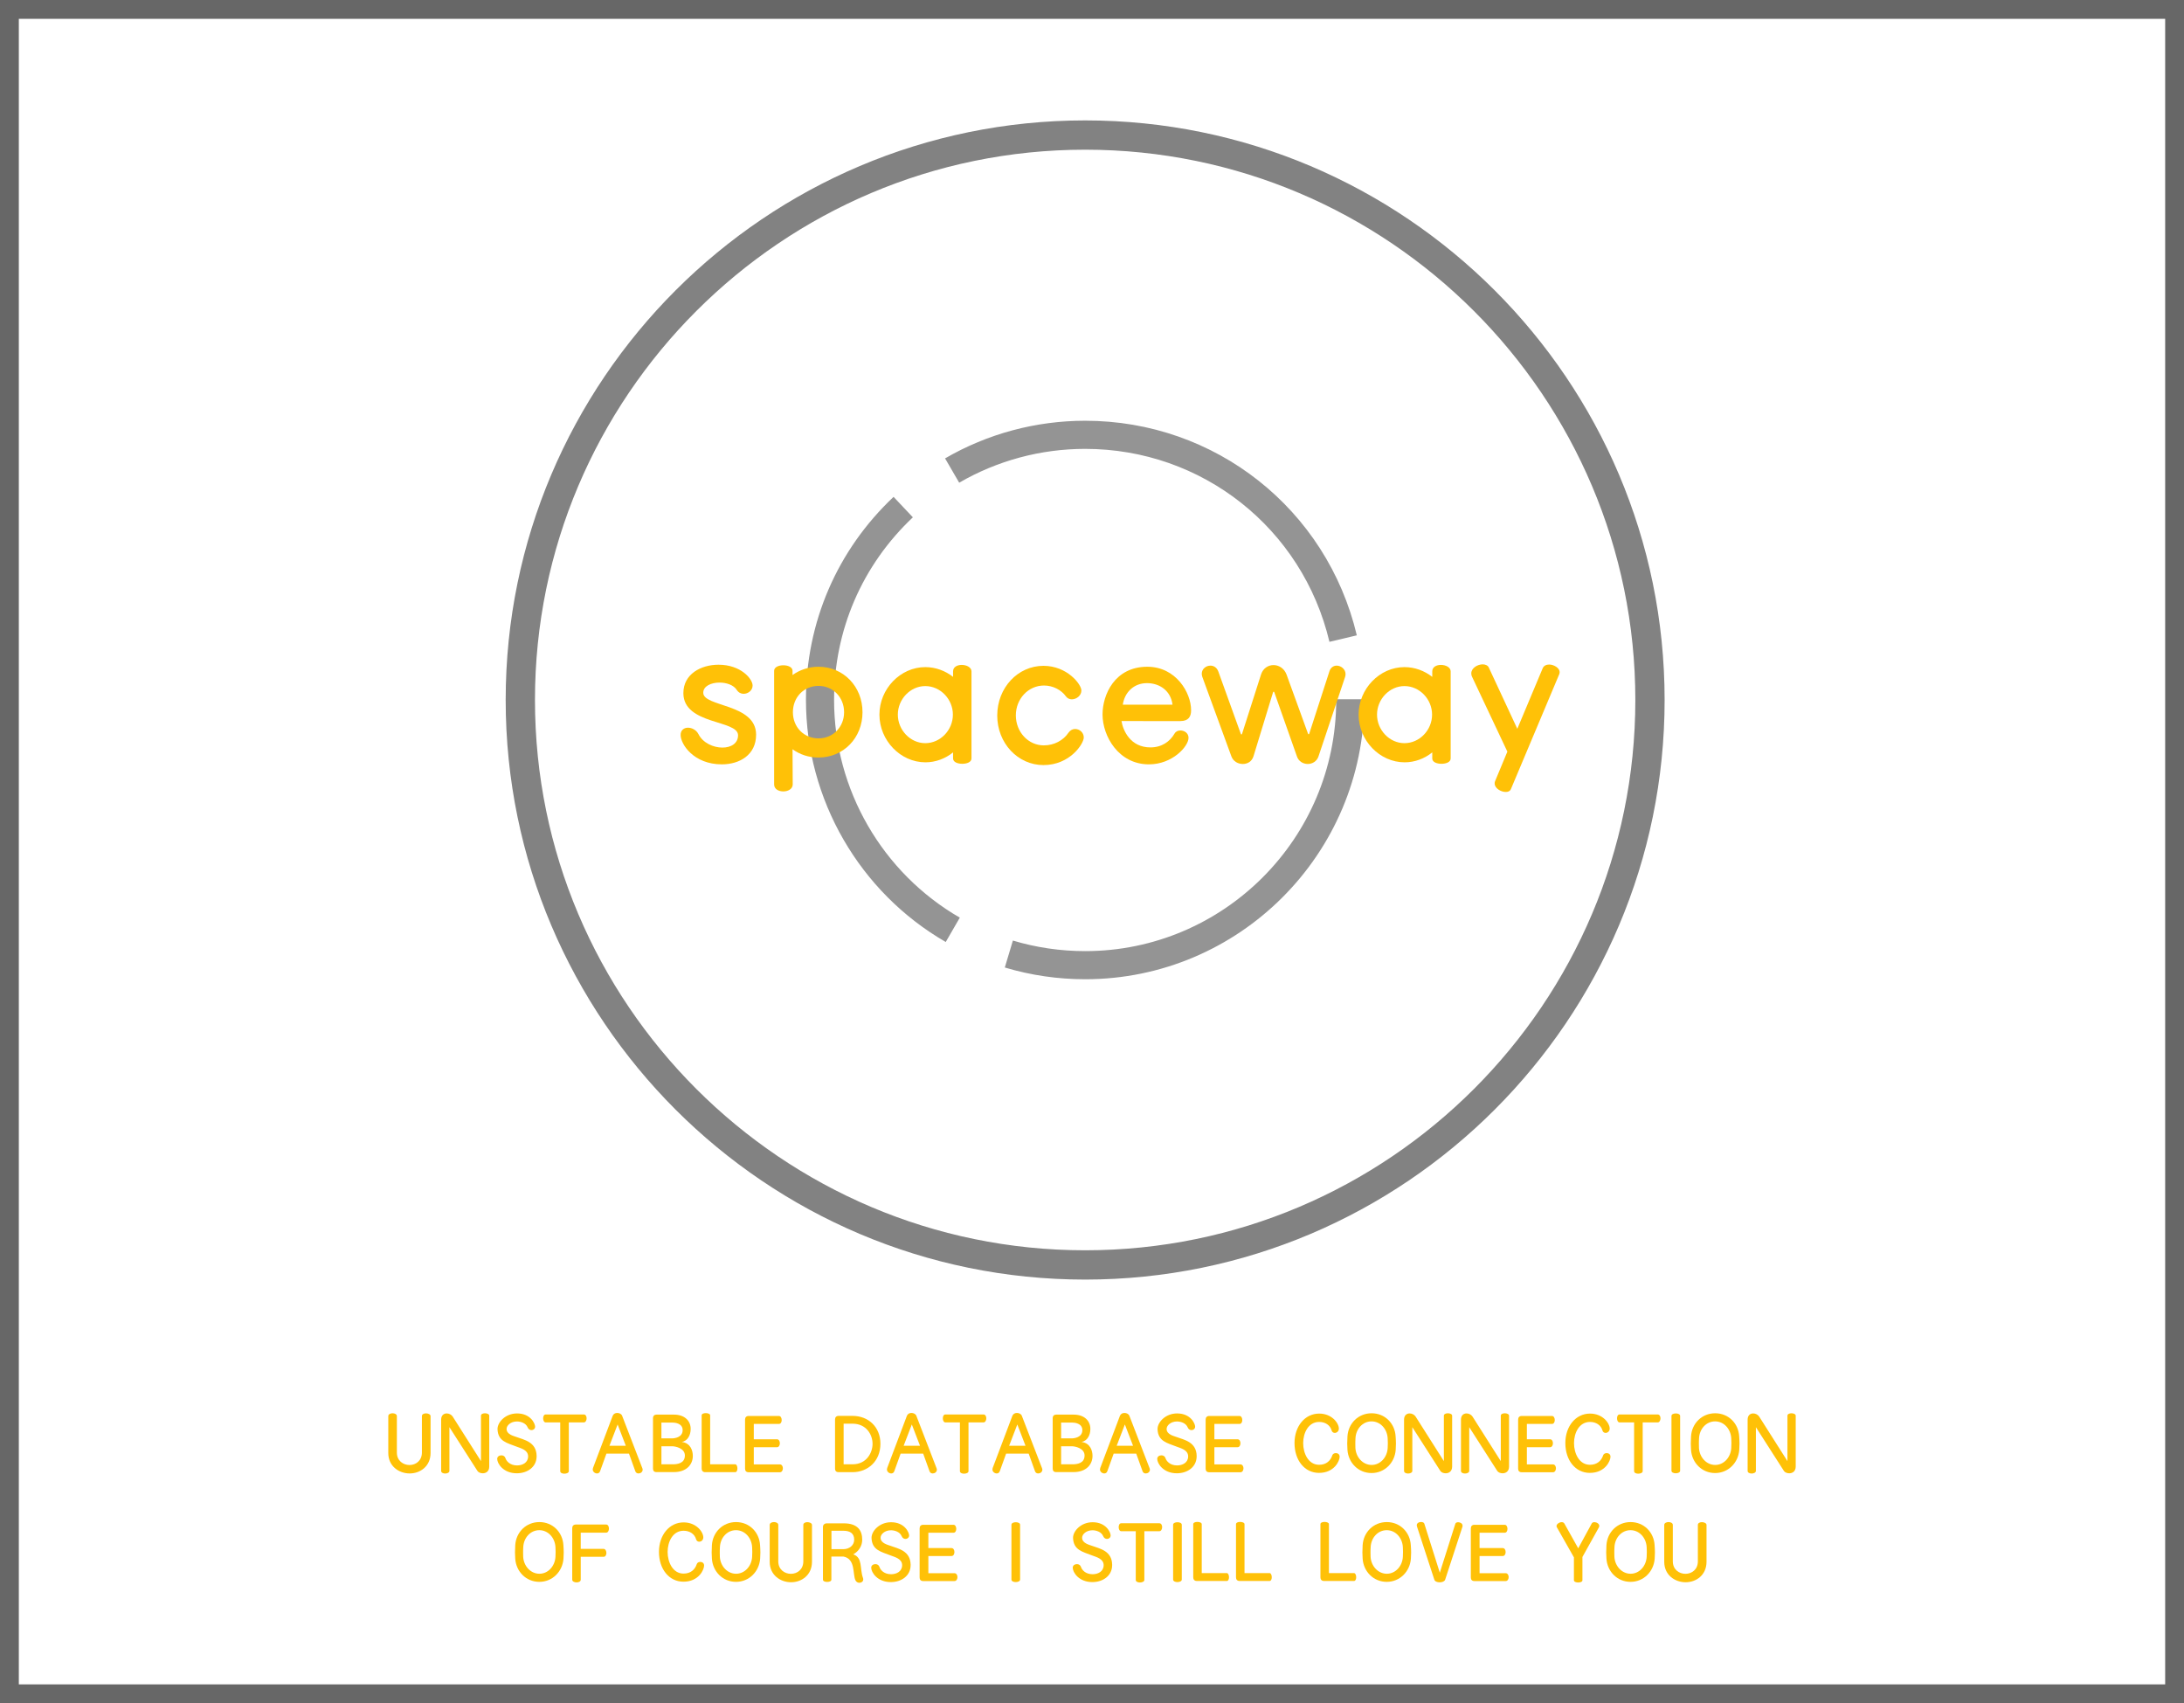 <?xml version="1.0" encoding="iso-8859-1"?>
<!-- Generator: Adobe Illustrator 25.2.0, SVG Export Plug-In . SVG Version: 6.00 Build 0)  -->
<svg version="1.1" id="Layer_1" xmlns="http://www.w3.org/2000/svg" xmlns:xlink="http://www.w3.org/1999/xlink" x="0px" y="0px"
	 viewBox="0 0 522 407" style="enable-background:new 0 0 522 407;" xml:space="preserve">
<g>
	<path style="opacity:0.7;fill:#4D4D4D;" d="M259.362,305.771c-76.369,0-138.5-62.131-138.5-138.5s62.131-138.5,138.5-138.5
		s138.5,62.131,138.5,138.5S335.731,305.771,259.362,305.771z M259.362,35.771c-72.509,0-131.5,58.991-131.5,131.5
		s58.991,131.5,131.5,131.5s131.5-58.991,131.5-131.5S331.871,35.771,259.362,35.771z"/>
	<path style="opacity:0.6;fill:#4D4D4D;" d="M259.362,234c-6.537,0-12.997-0.944-19.203-2.805l1.931-6.438
		c5.579,1.673,11.39,2.522,17.272,2.522c33.088,0,60.008-26.92,60.008-60.008l0-0.183h6.721l0,0.158
		C326.091,204.065,296.156,234,259.362,234z M226.044,225.1c-20.609-11.898-33.411-34.057-33.411-57.829
		c0-18.559,7.437-35.798,20.94-48.54l4.612,4.888c-12.144,11.46-18.832,26.962-18.832,43.653c0,21.378,11.515,41.307,30.051,52.008
		L226.044,225.1z M317.752,153.372c-6.436-27.149-30.448-46.109-58.391-46.109c-10.592,0-21.002,2.796-30.104,8.085l-3.377-5.81
		c10.126-5.885,21.704-8.996,33.481-8.996c31.072,0,57.772,21.087,64.931,51.279L317.752,153.372z"/>
	<g>
		<path style="fill:#FFC107;" d="M180.716,175.564c0,4.841-3.961,7.085-8.186,7.085c-6.733,0-9.857-4.797-9.857-7.041
			c0-1.145,0.836-1.716,1.76-1.716c0.925,0,1.98,0.527,2.509,1.54c1.057,2.112,3.564,3.212,5.721,3.212
			c2.024,0,3.74-0.968,3.74-2.948c0-3.696-12.981-2.464-13.069-9.989v-0.088c0-4.533,4.181-6.777,8.405-6.777
			c5.324,0,8.141,3.389,8.141,4.973c0,1.188-1.1,1.98-2.156,1.98c-0.616,0-1.231-0.308-1.628-0.924
			c-0.748-1.188-2.464-1.761-4.137-1.761c-1.98,0-3.872,0.836-3.872,2.421c-0.044,3.433,12.586,2.552,12.63,9.989V175.564z"/>
		<path style="fill:#FFC107;" d="M185.025,160.293c0-0.88,1.101-1.32,2.2-1.32c1.101,0,2.2,0.44,2.2,1.32v1.013
			c1.717-1.232,3.873-1.98,6.205-1.98c5.941,0,10.518,4.709,10.518,10.869c0,6.161-4.576,10.826-10.518,10.826
			c-2.332,0-4.444-0.704-6.205-1.98l0.044,8.405c0,1.1-1.144,1.672-2.244,1.672c-1.1,0-2.2-0.528-2.2-1.672V160.293z
			 M201.747,170.195c0-3.608-2.685-6.293-6.117-6.293c-3.477,0-6.117,2.685-6.117,6.293c0,3.564,2.641,6.249,6.117,6.249
			C199.063,176.444,201.747,173.759,201.747,170.195z"/>
		<path style="fill:#FFC107;" d="M227.795,179.789c-1.849,1.496-4.181,2.376-6.601,2.376c-5.985,0-11.002-5.236-11.002-11.397
			s5.017-11.354,10.958-11.354c2.464,0,4.796,0.88,6.645,2.332v-1.32c0-1.056,1.012-1.54,2.068-1.54c1.145,0,2.332,0.572,2.332,1.54
			v20.815c0,0.88-1.1,1.276-2.2,1.276c-1.1,0-2.2-0.396-2.2-1.276V179.789z M227.751,170.767c0-3.696-2.992-6.821-6.601-6.821
			c-3.565,0-6.558,3.125-6.558,6.821s2.992,6.821,6.558,6.821C224.759,177.588,227.751,174.463,227.751,170.767z"/>
		<path style="fill:#FFC107;" d="M249.398,182.825c-6.117,0-11.046-5.236-11.046-11.838c0-6.645,4.929-11.881,11.046-11.881
			c5.633,0,9.065,4.4,9.065,5.896c0,1.232-1.188,2.112-2.288,2.112c-0.528,0-1.057-0.22-1.408-0.704
			c-1.101-1.54-3.081-2.597-5.237-2.597c-3.784,0-6.732,3.213-6.732,7.129c0,3.961,2.948,7.174,6.688,7.174
			c2.465,0,4.665-1.188,5.897-3.037c0.439-0.616,1.012-0.88,1.584-0.88c1.056,0,2.068,0.836,2.068,2.024
			C259.035,177.72,255.735,182.825,249.398,182.825z"/>
		<path style="fill:#FFC107;" d="M268.053,172.307c0.352,2.244,2.112,6.293,6.909,6.293c2.729,0,4.664-1.408,5.765-3.3
			c0.308-0.528,0.836-0.749,1.408-0.749c0.924,0,1.937,0.616,1.937,1.761c0,2.024-3.829,6.337-9.462,6.337
			c-7.261,0-11.09-6.733-11.09-11.926c0-4.709,2.905-11.397,10.694-11.397c6.864,0,10.473,6.205,10.473,10.386
			c0,1.496-0.571,2.596-2.596,2.596H268.053z M280.242,168.391c-0.396-3.257-2.992-5.149-6.117-5.149
			c-3.08,0-5.324,2.156-5.765,5.149H280.242z"/>
		<path style="fill:#FFC107;" d="M304.531,165.31h-0.221l-4.708,15.402c-0.396,1.276-1.452,1.849-2.553,1.849
			c-1.145,0-2.288-0.616-2.729-1.805l-6.953-19.011c-0.088-0.264-0.132-0.527-0.132-0.748c0-1.144,1.013-1.937,2.068-1.937
			c0.792,0,1.54,0.44,1.893,1.408l5.412,15.007h0.221l4.576-14.303c0.484-1.496,1.717-2.244,2.992-2.244
			c1.232,0,2.509,0.748,3.081,2.2l5.192,14.303h0.221l4.884-15.095c0.309-0.88,1.013-1.276,1.717-1.276
			c1.012,0,2.112,0.837,2.112,2.024c0,0.265-0.044,0.484-0.132,0.748l-6.337,18.923c-0.396,1.188-1.496,1.805-2.553,1.805
			c-1.1,0-2.2-0.616-2.597-1.805L304.531,165.31z"/>
		<path style="fill:#FFC107;" d="M342.326,179.789c-1.849,1.496-4.181,2.376-6.601,2.376c-5.985,0-11.002-5.236-11.002-11.397
			s5.017-11.354,10.958-11.354c2.464,0,4.796,0.88,6.645,2.332v-1.32c0-1.056,1.012-1.54,2.068-1.54c1.145,0,2.332,0.572,2.332,1.54
			v20.815c0,0.88-1.1,1.276-2.2,1.276c-1.1,0-2.2-0.396-2.2-1.276V179.789z M342.282,170.767c0-3.696-2.992-6.821-6.601-6.821
			c-3.565,0-6.558,3.125-6.558,6.821s2.992,6.821,6.558,6.821C339.29,177.588,342.282,174.463,342.282,170.767z"/>
		<path style="fill:#FFC107;" d="M360.277,179.613l-8.449-17.911c-0.132-0.264-0.176-0.572-0.176-0.792
			c0-1.276,1.496-2.156,2.729-2.156c0.66,0,1.232,0.264,1.452,0.748l6.821,14.654l6.072-14.479c0.265-0.616,0.881-0.88,1.541-0.88
			c1.144,0,2.508,0.836,2.508,1.805c0,0.176-0.044,0.308-0.088,0.483l-11.573,27.504c-0.221,0.484-0.66,0.66-1.232,0.66
			c-1.145,0-2.641-0.88-2.641-2.024c0-0.176,0-0.352,0.088-0.527L360.277,179.613z"/>
	</g>
	<g>
		<path style="fill:#FFC107;" d="M100.84,338.4c0-0.456,0.475-0.665,0.969-0.665c0.532,0,1.102,0.247,1.102,0.665v8.795
			c0,3.211-2.489,4.901-4.996,4.901c-2.546,0-5.11-1.71-5.11-4.882V338.4c0-0.456,0.513-0.685,1.026-0.685
			c0.513,0,1.026,0.229,1.026,0.685v8.7c0,1.976,1.52,2.982,3.021,2.982c1.5,0,2.963-1.025,2.963-2.982V338.4z"/>
		<path style="fill:#FFC107;" d="M107.415,341.041v10.448c0,0.398-0.513,0.627-1.007,0.627c-0.494,0-0.969-0.209-0.969-0.627
			v-12.254c0-1.044,0.646-1.481,1.33-1.481c0.551,0,1.121,0.285,1.425,0.741l6.763,10.657v-10.866c0-0.38,0.475-0.57,0.95-0.57
			c0.513,0,1.026,0.209,1.026,0.57v12.158c0,1.178-0.798,1.614-1.539,1.614c-0.532,0-1.045-0.209-1.273-0.551L107.415,341.041z"/>
		<path style="fill:#FFC107;" d="M128.257,347.993c0,2.546-2.185,4.065-4.73,4.065c-3.249,0-4.692-2.336-4.692-3.438
			c0-0.551,0.494-0.854,1.007-0.854c0.418,0,0.817,0.209,0.969,0.684c0.209,0.665,1.044,1.729,2.773,1.729
			c1.311,0,2.641-0.664,2.641-2.165v-0.058c-0.057-1.5-1.767-1.88-2.736-2.26c-2.298-0.894-4.464-1.273-4.578-4.161v-0.075
			c0-1.577,1.862-3.705,4.673-3.705c3.249,0,4.312,2.451,4.312,3.153c0,0.514-0.418,0.836-0.855,0.836
			c-0.361,0-0.741-0.189-0.931-0.665c-0.437-1.063-1.729-1.405-2.545-1.405c-1.52,0-2.489,0.969-2.489,1.786
			c0,1.349,1.805,1.709,2.394,1.938c1.786,0.665,4.73,1.158,4.788,4.502V347.993z"/>
		<path style="fill:#FFC107;" d="M133.901,339.9h-3.477c-0.399,0-0.608-0.493-0.608-0.969c0-0.475,0.19-0.931,0.608-0.931h9.119
			c0.437,0,0.665,0.456,0.665,0.912c0,0.494-0.247,0.987-0.665,0.987h-3.59v11.646c0,0.399-0.532,0.608-1.064,0.608
			c-0.494,0-0.988-0.19-0.988-0.608V339.9z"/>
		<path style="fill:#FFC107;" d="M150.335,347.366h-5.396l-1.52,4.218c-0.133,0.361-0.418,0.513-0.722,0.513
			c-0.494,0-1.026-0.398-1.026-0.949c0-0.114,0.019-0.229,0.057-0.343l4.711-12.48c0.19-0.476,0.627-0.685,1.083-0.685
			c0.513,0,1.007,0.247,1.178,0.685l4.825,12.519c0.057,0.134,0.076,0.247,0.076,0.361c0,0.551-0.513,0.893-0.988,0.893
			c-0.323,0-0.627-0.151-0.76-0.513L150.335,347.366z M147.618,340.394l-1.957,5.092h3.913L147.618,340.394z"/>
		<path style="fill:#FFC107;" d="M156.91,351.774c-0.57,0-0.836-0.305-0.836-0.836v-12.045c0-0.569,0.342-0.854,0.836-0.854h4.179
			c2.527,0,3.989,1.463,3.989,3.42c0,1.5-0.722,2.849-2.108,3.115c2.127,0.266,2.622,2.146,2.622,3.324
			c0,2.07-1.501,3.876-4.541,3.876H156.91z M160.576,343.718c0.626,0,2.583-0.209,2.583-1.976c0-1.634-1.843-1.805-2.451-1.805
			h-2.622v3.78H160.576z M163.692,347.746c-0.038-1.69-2.28-2.146-3.04-2.146h-2.564v4.312h2.698c1.102,0,2.906-0.209,2.906-2.108
			V347.746z"/>
		<path style="fill:#FFC107;" d="M168.557,351.792c-0.551,0-0.855-0.342-0.855-0.854v-12.729c0-0.361,0.494-0.532,0.988-0.532
			c0.513,0,1.045,0.19,1.045,0.532v11.702h6.003c0.323,0,0.513,0.513,0.513,0.988c0,0.456-0.171,0.893-0.513,0.893H168.557z"/>
		<path style="fill:#FFC107;" d="M178.93,351.811c-0.589,0-0.855-0.342-0.855-0.854v-11.74c0-0.513,0.304-0.854,0.855-0.854h7.238
			c0.437,0,0.665,0.493,0.665,0.969c0,0.475-0.209,0.931-0.665,0.931h-6.003v3.666h5.528c0.475,0,0.703,0.476,0.703,0.95
			s-0.228,0.95-0.703,0.95h-5.528v4.104h6.231c0.475,0,0.722,0.475,0.722,0.931c0,0.475-0.247,0.949-0.722,0.949H178.93z"/>
		<path style="fill:#FFC107;" d="M200.42,351.792c-0.513,0-0.836-0.266-0.836-0.854v-11.76c0-0.494,0.304-0.836,0.836-0.836h3.343
			c3.818,0,6.668,2.66,6.668,6.668c0,4.18-3.04,6.782-6.668,6.782H200.42z M203.763,349.912c3.438,0,4.788-2.868,4.788-4.882
			c0-2.242-1.52-4.825-4.788-4.825h-2.127v9.707H203.763z"/>
		<path style="fill:#FFC107;" d="M220.654,347.366h-5.396l-1.52,4.218c-0.133,0.361-0.418,0.513-0.722,0.513
			c-0.494,0-1.026-0.398-1.026-0.949c0-0.114,0.019-0.229,0.057-0.343l4.711-12.48c0.19-0.476,0.627-0.685,1.083-0.685
			c0.513,0,1.007,0.247,1.178,0.685l4.825,12.519c0.057,0.134,0.076,0.247,0.076,0.361c0,0.551-0.513,0.893-0.988,0.893
			c-0.323,0-0.627-0.151-0.76-0.513L220.654,347.366z M217.937,340.394l-1.957,5.092h3.913L217.937,340.394z"/>
		<path style="fill:#FFC107;" d="M229.432,339.9h-3.477c-0.399,0-0.608-0.493-0.608-0.969c0-0.475,0.19-0.931,0.608-0.931h9.119
			c0.437,0,0.665,0.456,0.665,0.912c0,0.494-0.247,0.987-0.665,0.987h-3.59v11.646c0,0.399-0.532,0.608-1.064,0.608
			c-0.494,0-0.988-0.19-0.988-0.608V339.9z"/>
		<path style="fill:#FFC107;" d="M245.866,347.366h-5.396l-1.52,4.218c-0.133,0.361-0.418,0.513-0.722,0.513
			c-0.494,0-1.026-0.398-1.026-0.949c0-0.114,0.019-0.229,0.057-0.343l4.711-12.48c0.19-0.476,0.627-0.685,1.083-0.685
			c0.513,0,1.007,0.247,1.178,0.685l4.825,12.519c0.057,0.134,0.076,0.247,0.076,0.361c0,0.551-0.513,0.893-0.988,0.893
			c-0.323,0-0.627-0.151-0.76-0.513L245.866,347.366z M243.15,340.394l-1.957,5.092h3.913L243.15,340.394z"/>
		<path style="fill:#FFC107;" d="M252.441,351.774c-0.57,0-0.836-0.305-0.836-0.836v-12.045c0-0.569,0.342-0.854,0.836-0.854h4.179
			c2.527,0,3.989,1.463,3.989,3.42c0,1.5-0.722,2.849-2.108,3.115c2.127,0.266,2.622,2.146,2.622,3.324
			c0,2.07-1.501,3.876-4.541,3.876H252.441z M256.108,343.718c0.626,0,2.583-0.209,2.583-1.976c0-1.634-1.843-1.805-2.451-1.805
			h-2.622v3.78H256.108z M259.223,347.746c-0.038-1.69-2.28-2.146-3.04-2.146h-2.564v4.312h2.698c1.102,0,2.906-0.209,2.906-2.108
			V347.746z"/>
		<path style="fill:#FFC107;" d="M271.573,347.366h-5.396l-1.52,4.218c-0.133,0.361-0.418,0.513-0.722,0.513
			c-0.494,0-1.026-0.398-1.026-0.949c0-0.114,0.019-0.229,0.057-0.343l4.711-12.48c0.19-0.476,0.627-0.685,1.083-0.685
			c0.513,0,1.007,0.247,1.178,0.685l4.825,12.519c0.057,0.134,0.076,0.247,0.076,0.361c0,0.551-0.513,0.893-0.988,0.893
			c-0.323,0-0.627-0.151-0.76-0.513L271.573,347.366z M268.856,340.394l-1.957,5.092h3.913L268.856,340.394z"/>
		<path style="fill:#FFC107;" d="M286.013,347.993c0,2.546-2.185,4.065-4.73,4.065c-3.249,0-4.692-2.336-4.692-3.438
			c0-0.551,0.494-0.854,1.007-0.854c0.418,0,0.817,0.209,0.969,0.684c0.209,0.665,1.044,1.729,2.773,1.729
			c1.311,0,2.641-0.664,2.641-2.165v-0.058c-0.057-1.5-1.767-1.88-2.736-2.26c-2.298-0.894-4.464-1.273-4.578-4.161v-0.075
			c0-1.577,1.862-3.705,4.673-3.705c3.249,0,4.312,2.451,4.312,3.153c0,0.514-0.418,0.836-0.855,0.836
			c-0.361,0-0.741-0.189-0.931-0.665c-0.437-1.063-1.729-1.405-2.545-1.405c-1.52,0-2.489,0.969-2.489,1.786
			c0,1.349,1.805,1.709,2.394,1.938c1.786,0.665,4.73,1.158,4.788,4.502V347.993z"/>
		<path style="fill:#FFC107;" d="M289.016,351.811c-0.589,0-0.855-0.342-0.855-0.854v-11.74c0-0.513,0.304-0.854,0.855-0.854h7.238
			c0.437,0,0.665,0.493,0.665,0.969c0,0.475-0.209,0.931-0.665,0.931h-6.003v3.666h5.528c0.475,0,0.703,0.476,0.703,0.95
			s-0.228,0.95-0.703,0.95h-5.528v4.104h6.231c0.475,0,0.722,0.475,0.722,0.931c0,0.475-0.247,0.949-0.722,0.949H289.016z"/>
		<path style="fill:#FFC107;" d="M315.254,351.963c-3.458,0-5.851-3.039-5.851-7.124c0-4.046,2.508-7.048,5.889-7.048
			c3.021,0,4.711,2.261,4.711,3.591c0,0.646-0.513,1.025-0.969,1.025c-0.342,0-0.646-0.189-0.76-0.589
			c-0.361-1.292-1.558-2.032-2.982-2.032c-2.583,0-3.818,2.621-3.818,5.072c0,2.432,1.235,5.167,3.799,5.167
			c1.71,0,2.736-0.95,3.172-2.28c0.095-0.322,0.475-0.513,0.836-0.513c0.456,0,0.912,0.267,0.912,0.874
			C320.194,349.095,318.921,351.963,315.254,351.963z"/>
		<path style="fill:#FFC107;" d="M327.813,352.001c-3.172,0-5.547-2.47-5.756-5.528c-0.038-0.532-0.057-1.007-0.057-1.481
			c0-0.589,0.019-1.159,0.057-1.748c0.19-3.115,2.603-5.528,5.775-5.528s5.566,2.413,5.737,5.528
			c0.038,0.589,0.076,1.159,0.076,1.748c0,0.475-0.019,0.949-0.057,1.481C333.361,349.532,330.967,352.001,327.813,352.001z
			 M331.67,346.055c0.019-0.36,0.038-0.76,0.038-1.196c0-0.343-0.019-0.741-0.038-1.178c-0.133-2.223-1.748-4.028-3.856-4.028
			c-2.127,0-3.724,1.806-3.837,4.009c-0.038,0.551-0.038,1.007-0.038,1.425c0,0.342,0,0.665,0.019,0.95
			c0.133,2.185,1.767,4.027,3.875,4.027S331.537,348.221,331.67,346.055z"/>
		<path style="fill:#FFC107;" d="M337.561,341.041v10.448c0,0.398-0.513,0.627-1.007,0.627c-0.494,0-0.969-0.209-0.969-0.627
			v-12.254c0-1.044,0.646-1.481,1.33-1.481c0.551,0,1.121,0.285,1.425,0.741l6.762,10.657v-10.866c0-0.38,0.476-0.57,0.951-0.57
			c0.512,0,1.025,0.209,1.025,0.57v12.158c0,1.178-0.798,1.614-1.539,1.614c-0.531,0-1.045-0.209-1.273-0.551L337.561,341.041z"/>
		<path style="fill:#FFC107;" d="M351.164,341.041v10.448c0,0.398-0.514,0.627-1.007,0.627c-0.494,0-0.97-0.209-0.97-0.627v-12.254
			c0-1.044,0.646-1.481,1.33-1.481c0.551,0,1.121,0.285,1.426,0.741l6.762,10.657v-10.866c0-0.38,0.476-0.57,0.951-0.57
			c0.512,0,1.025,0.209,1.025,0.57v12.158c0,1.178-0.798,1.614-1.539,1.614c-0.531,0-1.045-0.209-1.273-0.551L351.164,341.041z"/>
		<path style="fill:#FFC107;" d="M363.704,351.811c-0.589,0-0.854-0.342-0.854-0.854v-11.74c0-0.513,0.304-0.854,0.854-0.854h7.237
			c0.438,0,0.666,0.493,0.666,0.969c0,0.475-0.209,0.931-0.666,0.931h-6.002v3.666h5.527c0.475,0,0.703,0.476,0.703,0.95
			s-0.229,0.95-0.703,0.95h-5.527v4.104h6.23c0.475,0,0.722,0.475,0.722,0.931c0,0.475-0.247,0.949-0.722,0.949H363.704z"/>
		<path style="fill:#FFC107;" d="M379.987,351.963c-3.458,0-5.852-3.039-5.852-7.124c0-4.046,2.508-7.048,5.889-7.048
			c3.021,0,4.712,2.261,4.712,3.591c0,0.646-0.513,1.025-0.969,1.025c-0.343,0-0.646-0.189-0.761-0.589
			c-0.36-1.292-1.557-2.032-2.982-2.032c-2.583,0-3.818,2.621-3.818,5.072c0,2.432,1.235,5.167,3.8,5.167
			c1.71,0,2.735-0.95,3.173-2.28c0.095-0.322,0.475-0.513,0.836-0.513c0.455,0,0.912,0.267,0.912,0.874
			C384.926,349.095,383.653,351.963,379.987,351.963z"/>
		<path style="fill:#FFC107;" d="M390.57,339.9h-3.477c-0.399,0-0.608-0.493-0.608-0.969c0-0.475,0.19-0.931,0.608-0.931h9.118
			c0.438,0,0.666,0.456,0.666,0.912c0,0.494-0.248,0.987-0.666,0.987h-3.59v11.646c0,0.399-0.532,0.608-1.064,0.608
			c-0.494,0-0.987-0.19-0.987-0.608V339.9z"/>
		<path style="fill:#FFC107;" d="M399.5,338.362c0-0.418,0.512-0.608,1.044-0.608c0.513,0,1.026,0.19,1.026,0.608v13.089
			c0,0.398-0.532,0.607-1.045,0.607c-0.514,0-1.025-0.209-1.025-0.607V338.362z"/>
		<path style="fill:#FFC107;" d="M409.93,352.001c-3.172,0-5.547-2.47-5.756-5.528c-0.038-0.532-0.057-1.007-0.057-1.481
			c0-0.589,0.019-1.159,0.057-1.748c0.189-3.115,2.603-5.528,5.775-5.528c3.172,0,5.565,2.413,5.736,5.528
			c0.038,0.589,0.076,1.159,0.076,1.748c0,0.475-0.02,0.949-0.057,1.481C415.477,349.532,413.083,352.001,409.93,352.001z
			 M413.786,346.055c0.019-0.36,0.038-0.76,0.038-1.196c0-0.343-0.02-0.741-0.038-1.178c-0.133-2.223-1.747-4.028-3.856-4.028
			c-2.127,0-3.724,1.806-3.838,4.009c-0.037,0.551-0.037,1.007-0.037,1.425c0,0.342,0,0.665,0.019,0.95
			c0.133,2.185,1.767,4.027,3.876,4.027C412.058,350.064,413.654,348.221,413.786,346.055z"/>
		<path style="fill:#FFC107;" d="M419.678,341.041v10.448c0,0.398-0.514,0.627-1.008,0.627s-0.969-0.209-0.969-0.627v-12.254
			c0-1.044,0.646-1.481,1.33-1.481c0.551,0,1.121,0.285,1.425,0.741l6.763,10.657v-10.866c0-0.38,0.475-0.57,0.95-0.57
			c0.513,0,1.026,0.209,1.026,0.57v12.158c0,1.178-0.799,1.614-1.539,1.614c-0.532,0-1.045-0.209-1.273-0.551L419.678,341.041z"/>
		<path style="fill:#FFC107;" d="M128.903,378.001c-3.172,0-5.547-2.47-5.756-5.528c-0.038-0.532-0.057-1.007-0.057-1.481
			c0-0.589,0.019-1.159,0.057-1.748c0.19-3.115,2.603-5.528,5.775-5.528s5.566,2.413,5.737,5.528
			c0.038,0.589,0.076,1.159,0.076,1.748c0,0.475-0.019,0.949-0.057,1.481C134.45,375.532,132.056,378.001,128.903,378.001z
			 M132.76,372.055c0.019-0.36,0.038-0.76,0.038-1.196c0-0.343-0.019-0.741-0.038-1.178c-0.133-2.223-1.748-4.028-3.856-4.028
			c-2.127,0-3.724,1.806-3.837,4.009c-0.038,0.551-0.038,1.007-0.038,1.425c0,0.342,0,0.665,0.019,0.95
			c0.133,2.185,1.767,4.027,3.875,4.027S132.627,374.221,132.76,372.055z"/>
		<path style="fill:#FFC107;" d="M138.802,372.017v5.472c0,0.437-0.494,0.646-0.988,0.646c-0.513,0-1.045-0.228-1.045-0.646V365.16
			c0-0.514,0.304-0.855,0.855-0.855h7.257c0.437,0,0.665,0.476,0.665,0.969c0,0.476-0.228,0.969-0.665,0.969h-6.079v3.876h5.452
			c0.437,0,0.684,0.494,0.684,0.987c0,0.456-0.228,0.912-0.684,0.912H138.802z"/>
		<path style="fill:#FFC107;" d="M163.35,377.963c-3.458,0-5.851-3.039-5.851-7.124c0-4.046,2.508-7.048,5.889-7.048
			c3.021,0,4.711,2.261,4.711,3.591c0,0.646-0.513,1.025-0.969,1.025c-0.342,0-0.646-0.189-0.76-0.589
			c-0.361-1.292-1.558-2.032-2.982-2.032c-2.583,0-3.818,2.621-3.818,5.072c0,2.432,1.235,5.167,3.799,5.167
			c1.71,0,2.736-0.95,3.172-2.28c0.095-0.322,0.475-0.513,0.836-0.513c0.456,0,0.912,0.267,0.912,0.874
			C168.289,375.095,167.016,377.963,163.35,377.963z"/>
		<path style="fill:#FFC107;" d="M175.908,378.001c-3.172,0-5.547-2.47-5.756-5.528c-0.038-0.532-0.057-1.007-0.057-1.481
			c0-0.589,0.019-1.159,0.057-1.748c0.19-3.115,2.603-5.528,5.775-5.528s5.566,2.413,5.737,5.528
			c0.038,0.589,0.076,1.159,0.076,1.748c0,0.475-0.019,0.949-0.057,1.481C181.456,375.532,179.062,378.001,175.908,378.001z
			 M179.765,372.055c0.019-0.36,0.038-0.76,0.038-1.196c0-0.343-0.019-0.741-0.038-1.178c-0.133-2.223-1.748-4.028-3.856-4.028
			c-2.127,0-3.724,1.806-3.837,4.009c-0.038,0.551-0.038,1.007-0.038,1.425c0,0.342,0,0.665,0.019,0.95
			c0.133,2.185,1.767,4.027,3.875,4.027S179.632,374.221,179.765,372.055z"/>
		<path style="fill:#FFC107;" d="M192.001,364.4c0-0.456,0.475-0.665,0.969-0.665c0.532,0,1.102,0.247,1.102,0.665v8.795
			c0,3.211-2.489,4.901-4.996,4.901c-2.546,0-5.11-1.71-5.11-4.882V364.4c0-0.456,0.513-0.685,1.026-0.685
			c0.513,0,1.026,0.229,1.026,0.685v8.7c0,1.976,1.52,2.982,3.021,2.982c1.5,0,2.963-1.025,2.963-2.982V364.4z"/>
		<path style="fill:#FFC107;" d="M196.695,364.855c0-0.493,0.399-0.836,0.855-0.836h4.141c3.344,0,4.389,1.768,4.389,3.895v0.058
			c0,1.425-0.836,2.754-2.147,3.457c2.318,0.798,1.52,3.382,2.318,5.604c0.057,0.133,0.076,0.266,0.076,0.38
			c0,0.513-0.456,0.816-0.912,0.816c-0.38,0-0.76-0.189-0.969-0.627c-0.684-1.558,0.057-5.053-2.831-5.642h-2.907v5.509
			c0,0.38-0.494,0.551-1.007,0.551c-0.494,0-1.007-0.171-1.007-0.551V364.855z M201.539,370.194c1.539,0,2.622-0.988,2.622-2.261
			c0-1.482-0.931-2.146-2.622-2.146h-2.812v4.407H201.539z"/>
		<path style="fill:#FFC107;" d="M217.651,373.993c0,2.546-2.185,4.065-4.73,4.065c-3.249,0-4.692-2.336-4.692-3.438
			c0-0.551,0.494-0.854,1.007-0.854c0.418,0,0.817,0.209,0.969,0.684c0.209,0.665,1.044,1.729,2.773,1.729
			c1.311,0,2.641-0.664,2.641-2.165v-0.058c-0.057-1.5-1.767-1.88-2.736-2.26c-2.298-0.894-4.464-1.273-4.578-4.161v-0.075
			c0-1.577,1.862-3.705,4.673-3.705c3.249,0,4.312,2.451,4.312,3.153c0,0.514-0.418,0.836-0.855,0.836
			c-0.361,0-0.741-0.189-0.931-0.665c-0.437-1.063-1.729-1.405-2.545-1.405c-1.52,0-2.489,0.969-2.489,1.786
			c0,1.349,1.805,1.709,2.394,1.938c1.786,0.665,4.73,1.158,4.788,4.502V373.993z"/>
		<path style="fill:#FFC107;" d="M220.654,377.811c-0.589,0-0.855-0.342-0.855-0.854v-11.74c0-0.513,0.304-0.854,0.855-0.854h7.238
			c0.437,0,0.665,0.493,0.665,0.969c0,0.475-0.209,0.931-0.665,0.931h-6.003v3.666h5.528c0.475,0,0.703,0.476,0.703,0.95
			s-0.228,0.95-0.703,0.95h-5.528v4.104h6.231c0.475,0,0.722,0.475,0.722,0.931c0,0.475-0.247,0.949-0.722,0.949H220.654z"/>
		<path style="fill:#FFC107;" d="M241.744,364.362c0-0.418,0.513-0.608,1.045-0.608c0.513,0,1.025,0.19,1.025,0.608v13.089
			c0,0.398-0.532,0.607-1.044,0.607c-0.513,0-1.026-0.209-1.026-0.607V364.362z"/>
		<path style="fill:#FFC107;" d="M265.816,373.993c0,2.546-2.185,4.065-4.73,4.065c-3.249,0-4.692-2.336-4.692-3.438
			c0-0.551,0.494-0.854,1.007-0.854c0.418,0,0.817,0.209,0.969,0.684c0.209,0.665,1.044,1.729,2.773,1.729
			c1.311,0,2.641-0.664,2.641-2.165v-0.058c-0.057-1.5-1.767-1.88-2.736-2.26c-2.298-0.894-4.464-1.273-4.578-4.161v-0.075
			c0-1.577,1.862-3.705,4.673-3.705c3.249,0,4.312,2.451,4.312,3.153c0,0.514-0.418,0.836-0.855,0.836
			c-0.361,0-0.741-0.189-0.931-0.665c-0.437-1.063-1.729-1.405-2.545-1.405c-1.52,0-2.489,0.969-2.489,1.786
			c0,1.349,1.805,1.709,2.394,1.938c1.786,0.665,4.73,1.158,4.788,4.502V373.993z"/>
		<path style="fill:#FFC107;" d="M271.46,365.9h-3.477c-0.399,0-0.608-0.493-0.608-0.969c0-0.475,0.19-0.931,0.608-0.931h9.119
			c0.437,0,0.665,0.456,0.665,0.912c0,0.494-0.247,0.987-0.665,0.987h-3.59v11.646c0,0.399-0.532,0.608-1.064,0.608
			c-0.494,0-0.988-0.19-0.988-0.608V365.9z"/>
		<path style="fill:#FFC107;" d="M280.39,364.362c0-0.418,0.513-0.608,1.045-0.608c0.513,0,1.025,0.19,1.025,0.608v13.089
			c0,0.398-0.532,0.607-1.044,0.607c-0.513,0-1.026-0.209-1.026-0.607V364.362z"/>
		<path style="fill:#FFC107;" d="M286.052,377.792c-0.551,0-0.855-0.342-0.855-0.854v-12.729c0-0.361,0.494-0.532,0.988-0.532
			c0.513,0,1.045,0.19,1.045,0.532v11.702h6.003c0.323,0,0.513,0.513,0.513,0.988c0,0.456-0.171,0.893-0.513,0.893H286.052z"/>
		<path style="fill:#FFC107;" d="M296.274,377.792c-0.551,0-0.855-0.342-0.855-0.854v-12.729c0-0.361,0.494-0.532,0.988-0.532
			c0.513,0,1.045,0.19,1.045,0.532v11.702h6.003c0.323,0,0.513,0.513,0.513,0.988c0,0.456-0.171,0.893-0.513,0.893H296.274z"/>
		<path style="fill:#FFC107;" d="M316.451,377.792c-0.551,0-0.855-0.342-0.855-0.854v-12.729c0-0.361,0.494-0.532,0.988-0.532
			c0.513,0,1.045,0.19,1.045,0.532v11.702h6.003c0.323,0,0.513,0.513,0.513,0.988c0,0.456-0.171,0.893-0.513,0.893H316.451z"/>
		<path style="fill:#FFC107;" d="M331.442,378.001c-3.172,0-5.547-2.47-5.756-5.528c-0.038-0.532-0.057-1.007-0.057-1.481
			c0-0.589,0.019-1.159,0.057-1.748c0.19-3.115,2.603-5.528,5.775-5.528s5.566,2.413,5.737,5.528
			c0.038,0.589,0.076,1.159,0.076,1.748c0,0.475-0.019,0.949-0.057,1.481C336.989,375.532,334.595,378.001,331.442,378.001z
			 M335.298,372.055c0.019-0.36,0.038-0.76,0.038-1.196c0-0.343-0.019-0.741-0.038-1.178c-0.133-2.223-1.748-4.028-3.856-4.028
			c-2.127,0-3.724,1.806-3.837,4.009c-0.038,0.551-0.038,1.007-0.038,1.425c0,0.342,0,0.665,0.019,0.95
			c0.133,2.185,1.767,4.027,3.875,4.027S335.165,374.221,335.298,372.055z"/>
		<path style="fill:#FFC107;" d="M338.681,364.798c-0.038-0.114-0.057-0.209-0.057-0.304c0-0.551,0.532-0.798,1.026-0.798
			c0.361,0,0.704,0.133,0.779,0.398l3.704,11.722l3.705-11.684c0.076-0.266,0.361-0.38,0.684-0.38c0.494,0,1.045,0.304,1.045,0.836
			c0,0.095,0,0.19-0.038,0.285l-4.122,12.614c-0.152,0.418-0.723,0.627-1.311,0.627c-0.57,0-1.141-0.209-1.273-0.627
			L338.681,364.798z"/>
		<path style="fill:#FFC107;" d="M352.399,377.811c-0.588,0-0.854-0.342-0.854-0.854v-11.74c0-0.513,0.304-0.854,0.854-0.854h7.238
			c0.438,0,0.665,0.493,0.665,0.969c0,0.475-0.209,0.931-0.665,0.931h-6.003v3.666h5.528c0.475,0,0.703,0.476,0.703,0.95
			s-0.229,0.95-0.703,0.95h-5.528v4.104h6.231c0.475,0,0.721,0.475,0.721,0.931c0,0.475-0.246,0.949-0.721,0.949H352.399z"/>
		<path style="fill:#FFC107;" d="M376.186,372.15l-4.084-7.199c-0.057-0.096-0.076-0.19-0.076-0.285
			c0-0.475,0.666-0.931,1.235-0.931c0.266,0,0.513,0.095,0.646,0.342l3.306,5.908l3.249-5.966c0.113-0.189,0.342-0.284,0.607-0.284
			c0.532,0,1.178,0.36,1.178,0.893c0,0.114-0.019,0.228-0.095,0.361l-3.933,7.066v5.566c0,0.361-0.494,0.532-1.007,0.532
			s-1.026-0.171-1.026-0.532V372.15z"/>
		<path style="fill:#FFC107;" d="M389.714,378.001c-3.173,0-5.548-2.47-5.757-5.528c-0.037-0.532-0.057-1.007-0.057-1.481
			c0-0.589,0.02-1.159,0.057-1.748c0.19-3.115,2.604-5.528,5.775-5.528c3.173,0,5.566,2.413,5.738,5.528
			c0.037,0.589,0.075,1.159,0.075,1.748c0,0.475-0.019,0.949-0.057,1.481C395.262,375.532,392.867,378.001,389.714,378.001z
			 M393.571,372.055c0.02-0.36,0.038-0.76,0.038-1.196c0-0.343-0.019-0.741-0.038-1.178c-0.133-2.223-1.748-4.028-3.856-4.028
			c-2.128,0-3.724,1.806-3.837,4.009c-0.039,0.551-0.039,1.007-0.039,1.425c0,0.342,0,0.665,0.02,0.95
			c0.133,2.185,1.767,4.027,3.875,4.027C391.842,376.064,393.438,374.221,393.571,372.055z"/>
		<path style="fill:#FFC107;" d="M405.807,364.4c0-0.456,0.475-0.665,0.969-0.665c0.531,0,1.102,0.247,1.102,0.665v8.795
			c0,3.211-2.488,4.901-4.996,4.901c-2.546,0-5.11-1.71-5.11-4.882V364.4c0-0.456,0.513-0.685,1.026-0.685
			c0.512,0,1.025,0.229,1.025,0.685v8.7c0,1.976,1.52,2.982,3.021,2.982s2.964-1.025,2.964-2.982V364.4z"/>
	</g>
	<path style="opacity:0.85;fill:#4D4D4D;" d="M522.5,407.5h-523v-408h523V407.5z M4.5,402.5h513V4.5H4.5V402.5z"/>
</g>
</svg>

